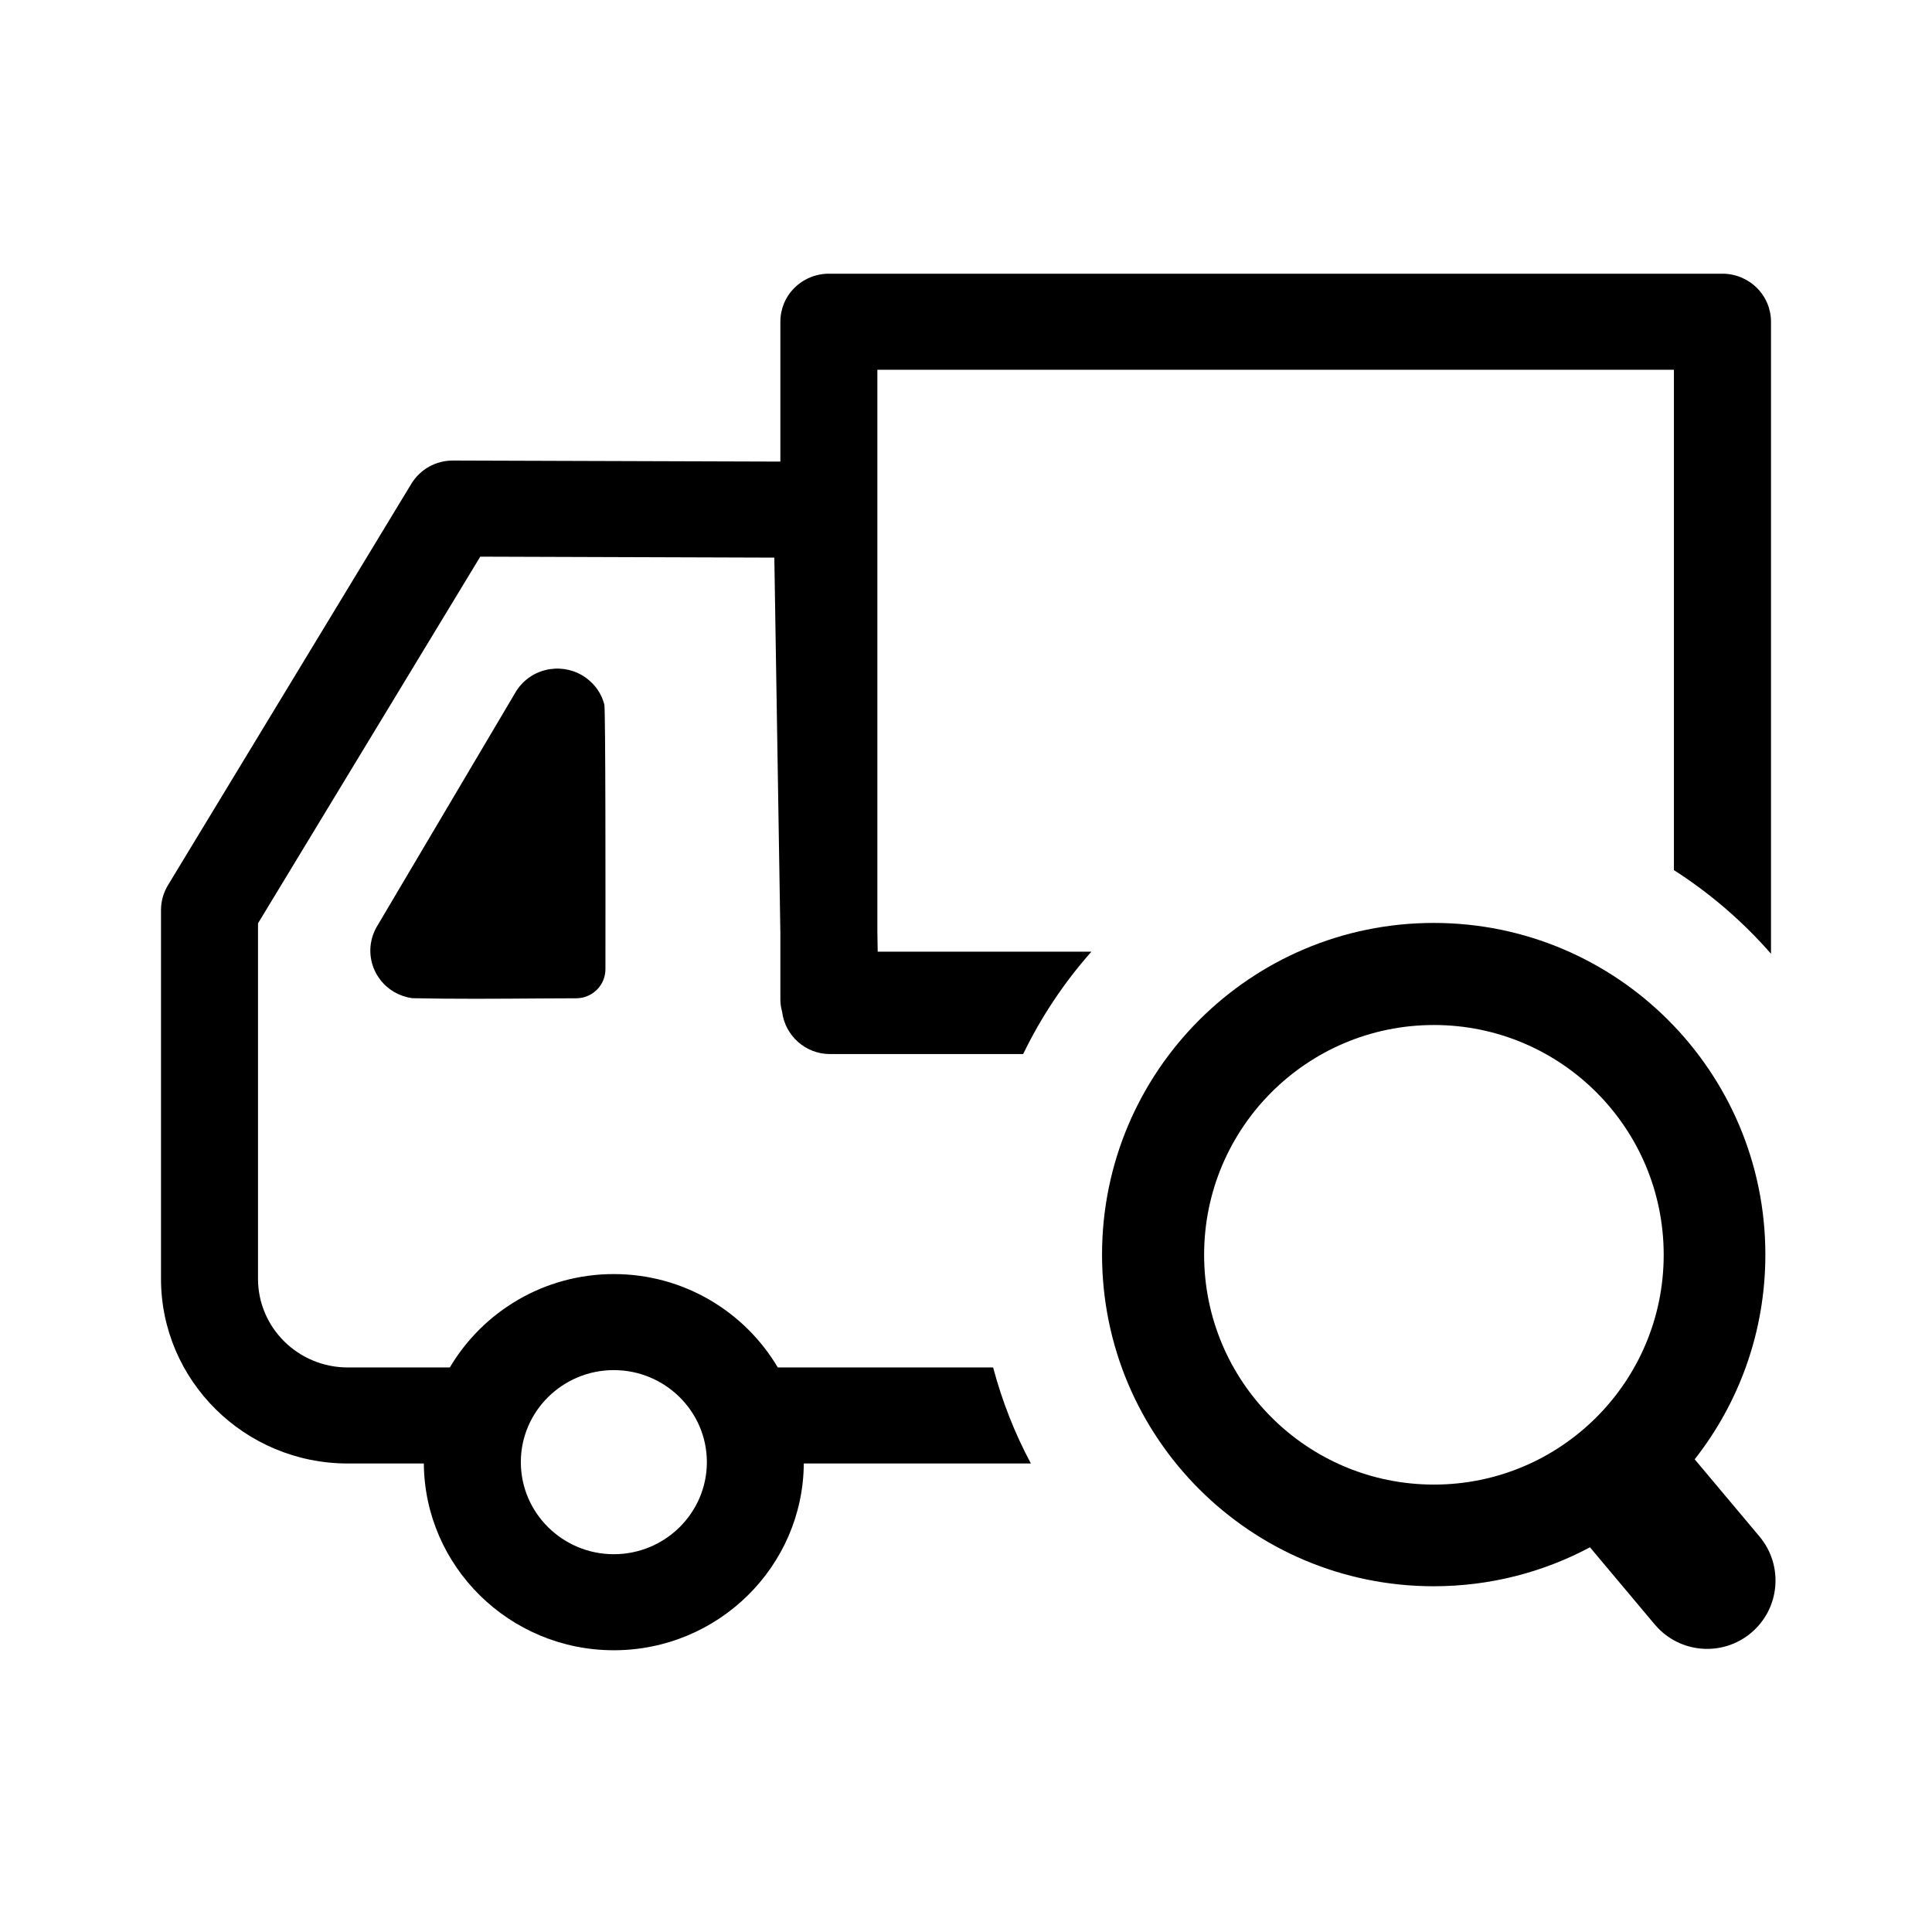 <svg width="24" height="24" viewBox="0 0 24 24" xmlns="http://www.w3.org/2000/svg">
<path fill-rule="evenodd" clip-rule="evenodd" d="M21.823 3.575C21.936 3.686 22 3.838 22 3.996H22V11.848C21.65 11.447 21.244 11.097 20.794 10.809V4.593H10.899V11.573L10.903 11.822H13.558C13.22 12.203 12.934 12.631 12.71 13.094H10.311C10.004 13.094 9.753 12.864 9.716 12.57C9.703 12.521 9.694 12.471 9.694 12.418V11.589L9.619 6.927L5.966 6.915L3.205 11.47V15.885C3.205 16.494 3.705 16.987 4.32 16.987H5.588C5.998 16.294 6.757 15.827 7.625 15.827C8.494 15.827 9.252 16.295 9.662 16.987H12.337C12.448 17.406 12.606 17.806 12.806 18.18H9.985C9.976 19.461 8.921 20.5 7.625 20.5C6.33 20.5 5.275 19.461 5.265 18.18H4.32C3.041 18.18 2 17.151 2 15.885V11.305C2 11.196 2.03 11.09 2.086 10.997L5.109 6.011C5.163 5.922 5.238 5.849 5.329 5.798C5.42 5.747 5.522 5.721 5.626 5.721H5.628L9.694 5.734V3.996C9.694 3.838 9.757 3.686 9.87 3.575C9.983 3.463 10.137 3.4 10.296 3.4H21.397C21.557 3.4 21.71 3.463 21.823 3.575ZM6.47 18.163C6.47 18.793 6.988 19.307 7.625 19.307C8.263 19.307 8.781 18.793 8.781 18.163C8.781 17.533 8.262 17.02 7.625 17.02C6.988 17.02 6.47 17.533 6.47 18.163Z" />
<path d="M6.771 8.325C6.926 8.285 7.09 8.307 7.228 8.387C7.296 8.426 7.356 8.479 7.404 8.541C7.452 8.603 7.487 8.675 7.507 8.75C7.523 8.811 7.522 11.13 7.521 12.039C7.521 12.239 7.359 12.4 7.159 12.401C7.018 12.402 6.875 12.402 6.732 12.403C6.191 12.407 5.64 12.411 5.121 12.4C5.042 12.389 4.967 12.363 4.898 12.324C4.83 12.284 4.77 12.232 4.723 12.169C4.675 12.107 4.64 12.036 4.62 11.96C4.6 11.884 4.595 11.805 4.606 11.727C4.617 11.65 4.643 11.575 4.683 11.508L6.404 8.6C6.485 8.463 6.617 8.364 6.771 8.325Z" />
<path fill-rule="evenodd" clip-rule="evenodd" d="M21.93 15.585C21.93 13.31 20.085 11.465 17.81 11.465C15.534 11.465 13.69 13.31 13.69 15.585C13.69 17.861 15.534 19.705 17.81 19.705C18.512 19.705 19.172 19.53 19.751 19.221L20.556 20.18L20.565 20.19C20.868 20.54 21.397 20.583 21.753 20.284C22.112 19.983 22.159 19.447 21.857 19.087L21.052 18.128C21.602 17.428 21.93 16.545 21.93 15.585ZM17.813 18.442C19.389 18.442 20.667 17.164 20.667 15.588C20.667 14.011 19.389 12.733 17.813 12.733C16.236 12.733 14.958 14.011 14.958 15.588C14.958 17.164 16.236 18.442 17.813 18.442Z" />
</svg>
